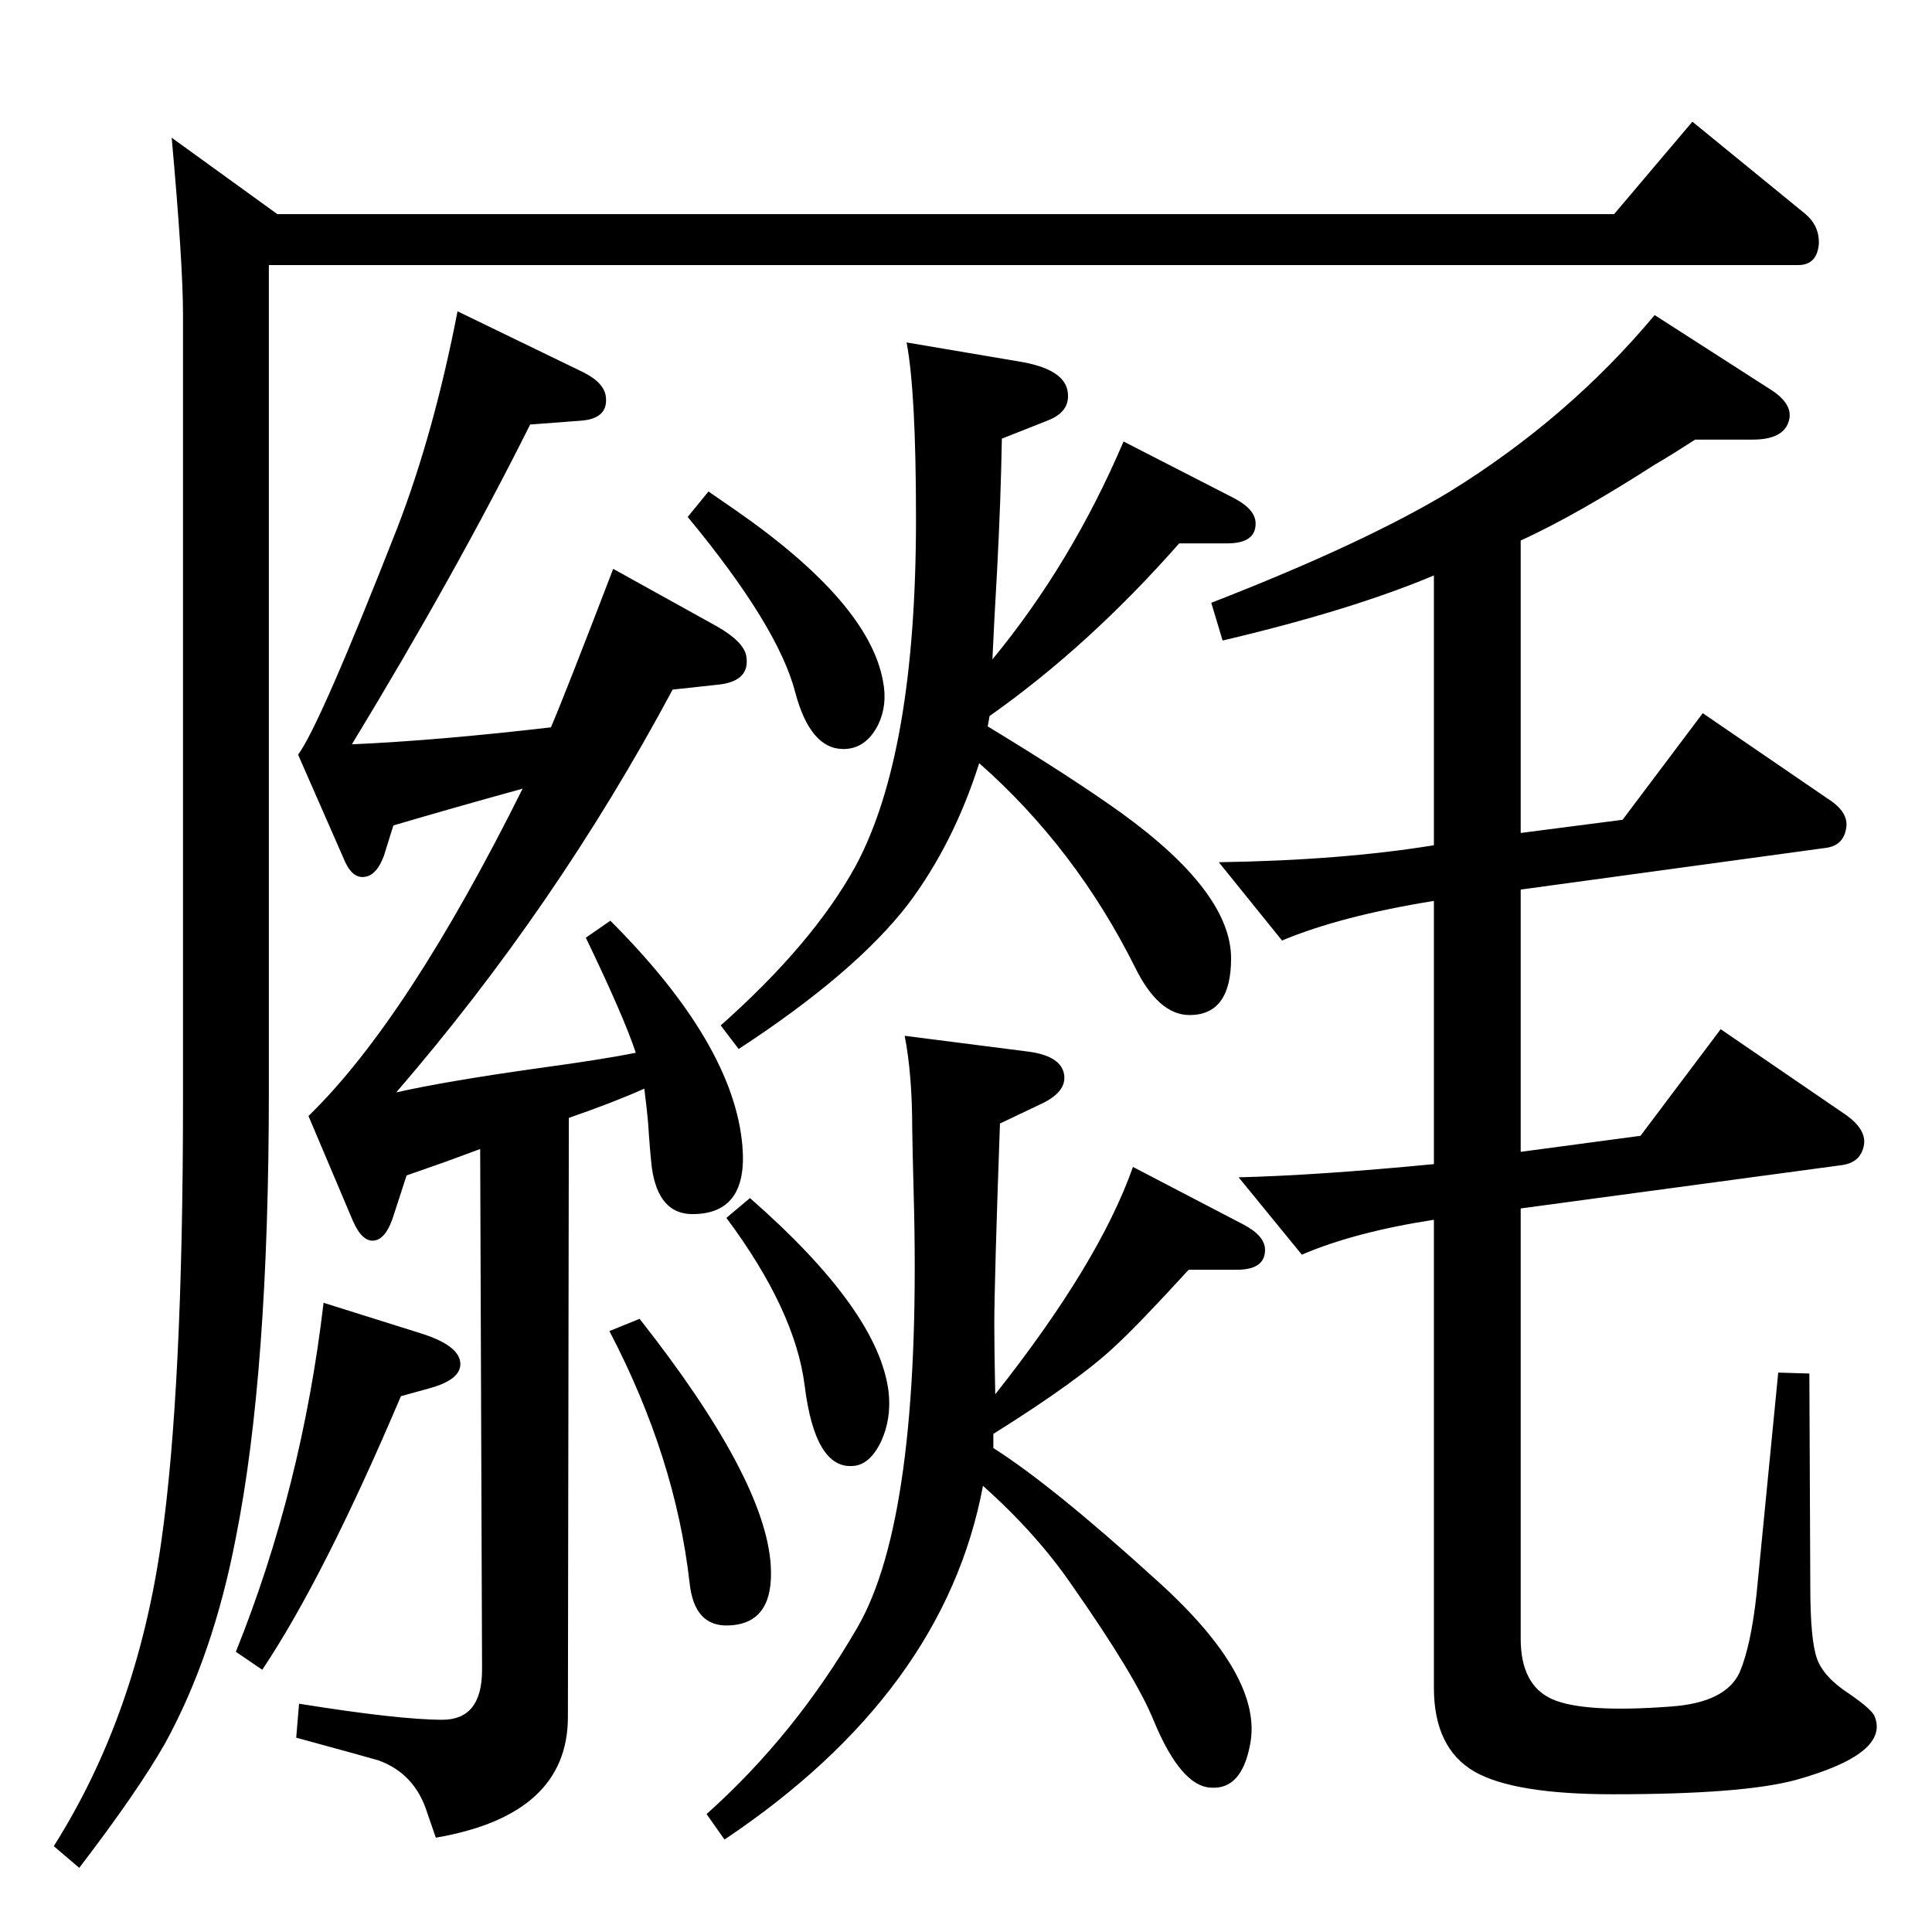 <?xml version="1.0" standalone="no"?>
<!DOCTYPE svg PUBLIC "-//W3C//DTD SVG 1.1//EN" "http://www.w3.org/Graphics/SVG/1.1/DTD/svg11.dtd" >
<svg xmlns="http://www.w3.org/2000/svg" xmlns:xlink="http://www.w3.org/1999/xlink" version="1.1" viewBox="0 0 2048 2048">
  <g transform="matrix(1 0 0 -1 0 2048)">
   <path fill="currentColor"
d="M1520 755q-84 -13 -140 -37l-67 82q83 2 207 14v279q-99 -16 -161 -42l-67 83q130 2 228 18v286q-88 -37 -224 -69l-12 40q162 63 253 118q126 78 217 187l123 -79q25 -16 19 -34q-6 -19 -38 -19h-61q-28 -18 -42 -26q-84 -54 -143 -81v-310l108 14l85 113l133 -91
q22 -14 19 -31q-3 -19 -23 -21l-322 -44v-278l127 17l85 113l133 -91q21 -15 19 -31q-3 -19 -23 -22l-341 -46v-456q0 -49 33 -64t126 -8q58 4 73 36q12 28 18 83l23 235l33 -1l1 -226q0 -56 7 -76t35 -38q23 -16 26 -23q17 -40 -84 -68q-56 -15 -193 -15q-105 0 -147 24
q-43 25 -43 89v496zM751 1527q19 -13 29 -20q141 -98 156 -181q5 -25 -5 -46q-13 -26 -37 -26q-35 0 -51 60q-18 70 -114 186zM1047 1278q89 -54 142 -92q116 -84 116 -154q0 -60 -44 -60q-33 0 -58 51q-63 126 -165 216q-27 -85 -75 -149q-56 -73 -180 -154l-19 25
q98 87 143 169q64 119 64 368q0 135 -10 187l118 -20q51 -8 53 -34q2 -20 -22 -29l-48 -19q-1 -62 -5 -139q-3 -51 -5 -95q84 102 139 231l117 -60q23 -12 23 -27q0 -21 -30 -21h-51q-96 -109 -201 -183zM420 890q53 12 153 26q66 9 101 16q-13 39 -53 122l26 18
q131 -131 140 -239q6 -72 -53 -72q-36 0 -43 49q-2 17 -4 48q-1 12 -4 36q-31 -14 -80 -31l-1 -635q0 -104 -140 -128q-6 17 -9 26q-13 42 -52 56q-10 3 -87 24l3 36q106 -17 152 -17q42 0 42 53l-2 552l-38 -14l-40 -14l-13 -40q-8 -27 -21 -29t-23 21l-47 111
q105 102 227 347q-76 -21 -137 -39l-10 -32q-7 -19 -18 -22q-14 -4 -23 15l-50 114q23 31 105 240q39 101 64 230l130 -63q24 -11 27 -26q4 -25 -27 -27l-53 -4q-79 -158 -189 -339q91 4 211 18q15 35 66 168l110 -61q28 -16 31 -31q5 -28 -32 -31l-46 -5
q-123 -230 -293 -427zM678 650q133 -169 139 -261q4 -62 -44 -64q-37 -2 -42 45q-15 133 -85 267zM1794 1919l120 -98q15 -13 14 -32q-2 -22 -22 -22h-1621v-875q0 -299 -35 -474q-24 -125 -75 -218q-29 -51 -91 -132l-27 23q88 139 114 323q23 161 23 470v830q0 55 -12 188
l112 -81h1417zM278 278l-28 19q70 174 93 370l105 -33q40 -13 40 -32q0 -17 -34 -26l-29 -8q-82 -193 -147 -290zM1053 513q63 -40 174 -141q113 -102 98 -174q-9 -47 -41 -45q-32 1 -61 71q-19 47 -87 144q-37 54 -94 105q-41 -219 -274 -375l-19 27q94 84 160 198
q67 116 60 441q-2 78 -2 87q0 58 -8 99l133 -17q33 -5 36 -24t-26 -32l-42 -20q-6 -168 -6 -214q0 -24 1 -73q110 139 146 241l117 -61q23 -12 23 -27q0 -21 -30 -21h-51q-53 -58 -78 -81q-38 -36 -129 -93v-15zM795 778q137 -120 147 -206q3 -28 -8 -52q-12 -25 -30 -26
q-40 -3 -51 85q-10 80 -83 178z" />
  </g>

</svg>

